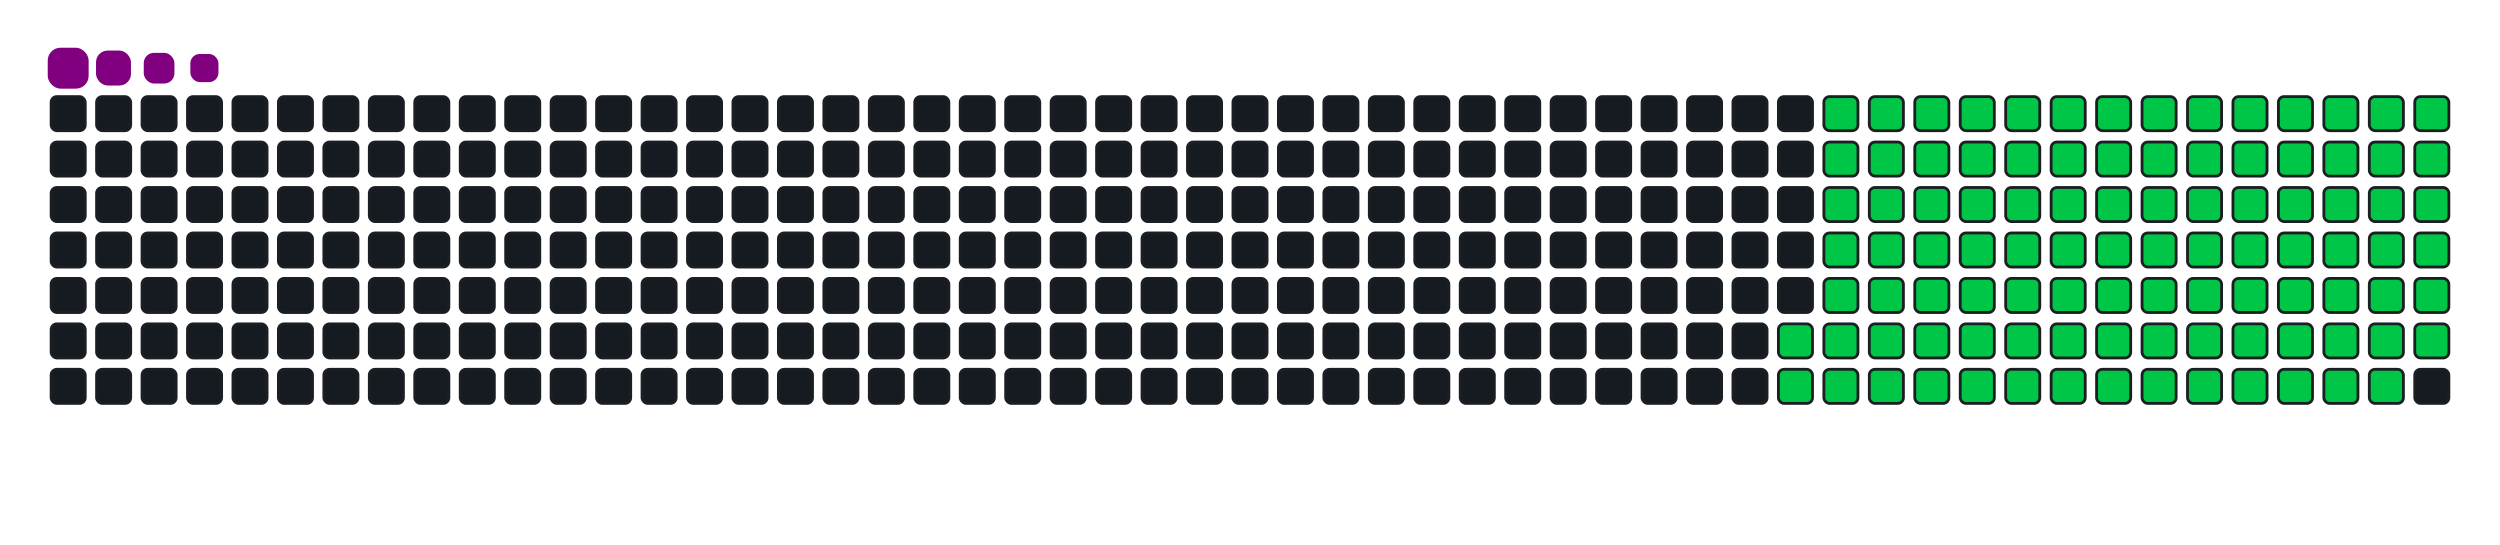 <svg viewBox="-16 -32 880 192" width="880" height="192" xmlns="http://www.w3.org/2000/svg"><desc>Generated with https://github.com/Platane/snk</desc><style>:root{--cb:#1b1f230a;--cs:purple;--ce:#161b22;--c0:#161b22;--c1:#01311f;--c2:#034525;--c3:#0f6d31;--c4:#00c647}.c{shape-rendering:geometricPrecision;fill:#161b22;stroke-width:1px;stroke:#1b1f230a;animation:none 19700ms linear infinite;width:12px;height:12px}@keyframes c0{62.93%{fill:#00c647}62.95%,100%{fill:#161b22}}.c.c0{fill:#00c647;animation-name:c0}@keyframes c1{63.44%{fill:#00c647}63.46%,100%{fill:#161b22}}.c.c1{fill:#00c647;animation-name:c1}@keyframes c2{20.29%{fill:#00c647}20.31%,100%{fill:#161b22}}.c.c2{fill:#00c647;animation-name:c2}@keyframes c3{34%{fill:#00c647}34.02%,100%{fill:#161b22}}.c.c3{fill:#00c647;animation-name:c3}@keyframes c4{34.51%{fill:#00c647}34.53%,100%{fill:#161b22}}.c.c4{fill:#00c647;animation-name:c4}@keyframes c5{48.21%{fill:#00c647}48.23%,100%{fill:#161b22}}.c.c5{fill:#00c647;animation-name:c5}@keyframes c6{48.72%{fill:#00c647}48.74%,100%{fill:#161b22}}.c.c6{fill:#00c647;animation-name:c6}@keyframes c7{62.43%{fill:#00c647}62.45%,100%{fill:#161b22}}.c.c7{fill:#00c647;animation-name:c7}@keyframes c8{63.95%{fill:#00c647}63.97%,100%{fill:#161b22}}.c.c8{fill:#00c647;animation-name:c8}@keyframes c9{20.8%{fill:#00c647}20.82%,100%{fill:#161b22}}.c.c9{fill:#00c647;animation-name:c9}@keyframes ca{33.49%{fill:#00c647}33.51%,100%{fill:#161b22}}.c.ca{fill:#00c647;animation-name:ca}@keyframes cb{35.02%{fill:#00c647}35.04%,100%{fill:#161b22}}.c.cb{fill:#00c647;animation-name:cb}@keyframes cc{47.71%{fill:#00c647}47.73%,100%{fill:#161b22}}.c.cc{fill:#00c647;animation-name:cc}@keyframes cd{49.23%{fill:#00c647}49.25%,100%{fill:#161b22}}.c.cd{fill:#00c647;animation-name:cd}@keyframes ce{61.92%{fill:#00c647}61.94%,100%{fill:#161b22}}.c.ce{fill:#00c647;animation-name:ce}@keyframes cf{64.46%{fill:#00c647}64.48%,100%{fill:#161b22}}.c.cf{fill:#00c647;animation-name:cf}@keyframes cg{21.31%{fill:#00c647}21.33%,100%{fill:#161b22}}.c.cg{fill:#00c647;animation-name:cg}@keyframes ch{32.98%{fill:#00c647}33%,100%{fill:#161b22}}.c.ch{fill:#00c647;animation-name:ch}@keyframes ci{35.52%{fill:#00c647}35.54%,100%{fill:#161b22}}.c.ci{fill:#00c647;animation-name:ci}@keyframes cj{47.2%{fill:#00c647}47.22%,100%{fill:#161b22}}.c.cj{fill:#00c647;animation-name:cj}@keyframes ck{49.74%{fill:#00c647}49.76%,100%{fill:#161b22}}.c.ck{fill:#00c647;animation-name:ck}@keyframes cl{61.41%{fill:#00c647}61.43%,100%{fill:#161b22}}.c.cl{fill:#00c647;animation-name:cl}@keyframes cm{64.96%{fill:#00c647}64.98%,100%{fill:#161b22}}.c.cm{fill:#00c647;animation-name:cm}@keyframes cn{21.82%{fill:#00c647}21.84%,100%{fill:#161b22}}.c.cn{fill:#00c647;animation-name:cn}@keyframes co{32.48%{fill:#00c647}32.5%,100%{fill:#161b22}}.c.co{fill:#00c647;animation-name:co}@keyframes cp{36.03%{fill:#00c647}36.05%,100%{fill:#161b22}}.c.cp{fill:#00c647;animation-name:cp}@keyframes cq{46.69%{fill:#00c647}46.71%,100%{fill:#161b22}}.c.cq{fill:#00c647;animation-name:cq}@keyframes cr{50.24%{fill:#00c647}50.26%,100%{fill:#161b22}}.c.cr{fill:#00c647;animation-name:cr}@keyframes cs{60.9%{fill:#00c647}60.92%,100%{fill:#161b22}}.c.cs{fill:#00c647;animation-name:cs}@keyframes ct{65.47%{fill:#00c647}65.49%,100%{fill:#161b22}}.c.ct{fill:#00c647;animation-name:ct}@keyframes cu{22.33%{fill:#00c647}22.35%,100%{fill:#161b22}}.c.cu{fill:#00c647;animation-name:cu}@keyframes cv{31.97%{fill:#00c647}31.99%,100%{fill:#161b22}}.c.cv{fill:#00c647;animation-name:cv}@keyframes cw{36.54%{fill:#00c647}36.56%,100%{fill:#161b22}}.c.cw{fill:#00c647;animation-name:cw}@keyframes cx{46.18%{fill:#00c647}46.2%,100%{fill:#161b22}}.c.cx{fill:#00c647;animation-name:cx}@keyframes cy{50.75%{fill:#00c647}50.77%,100%{fill:#161b22}}.c.cy{fill:#00c647;animation-name:cy}@keyframes cz{60.4%{fill:#00c647}60.42%,100%{fill:#161b22}}.c.cz{fill:#00c647;animation-name:cz}@keyframes c10{65.98%{fill:#00c647}66%,100%{fill:#161b22}}.c.c10{fill:#00c647;animation-name:c10}@keyframes c11{22.83%{fill:#00c647}22.85%,100%{fill:#161b22}}.c.c11{fill:#00c647;animation-name:c11}@keyframes c12{31.46%{fill:#00c647}31.48%,100%{fill:#161b22}}.c.c12{fill:#00c647;animation-name:c12}@keyframes c13{37.05%{fill:#00c647}37.07%,100%{fill:#161b22}}.c.c13{fill:#00c647;animation-name:c13}@keyframes c14{45.68%{fill:#00c647}45.7%,100%{fill:#161b22}}.c.c14{fill:#00c647;animation-name:c14}@keyframes c15{51.26%{fill:#00c647}51.28%,100%{fill:#161b22}}.c.c15{fill:#00c647;animation-name:c15}@keyframes c16{59.89%{fill:#00c647}59.91%,100%{fill:#161b22}}.c.c16{fill:#00c647;animation-name:c16}@keyframes c17{66.49%{fill:#00c647}66.51%,100%{fill:#161b22}}.c.c17{fill:#00c647;animation-name:c17}@keyframes c18{23.34%{fill:#00c647}23.36%,100%{fill:#161b22}}.c.c18{fill:#00c647;animation-name:c18}@keyframes c19{30.95%{fill:#00c647}30.97%,100%{fill:#161b22}}.c.c19{fill:#00c647;animation-name:c19}@keyframes c1a{37.55%{fill:#00c647}37.57%,100%{fill:#161b22}}.c.c1a{fill:#00c647;animation-name:c1a}@keyframes c1b{45.17%{fill:#00c647}45.19%,100%{fill:#161b22}}.c.c1b{fill:#00c647;animation-name:c1b}@keyframes c1c{51.77%{fill:#00c647}51.79%,100%{fill:#161b22}}.c.c1c{fill:#00c647;animation-name:c1c}@keyframes c1d{59.38%{fill:#00c647}59.4%,100%{fill:#161b22}}.c.c1d{fill:#00c647;animation-name:c1d}@keyframes c1e{67%{fill:#00c647}67.02%,100%{fill:#161b22}}.c.c1e{fill:#00c647;animation-name:c1e}@keyframes c1f{23.85%{fill:#00c647}23.87%,100%{fill:#161b22}}.c.c1f{fill:#00c647;animation-name:c1f}@keyframes c1g{30.45%{fill:#00c647}30.47%,100%{fill:#161b22}}.c.c1g{fill:#00c647;animation-name:c1g}@keyframes c1h{38.06%{fill:#00c647}38.08%,100%{fill:#161b22}}.c.c1h{fill:#00c647;animation-name:c1h}@keyframes c1i{44.66%{fill:#00c647}44.68%,100%{fill:#161b22}}.c.c1i{fill:#00c647;animation-name:c1i}@keyframes c1j{52.27%{fill:#00c647}52.29%,100%{fill:#161b22}}.c.c1j{fill:#00c647;animation-name:c1j}@keyframes c1k{58.87%{fill:#00c647}58.89%,100%{fill:#161b22}}.c.c1k{fill:#00c647;animation-name:c1k}@keyframes c1l{67.5%{fill:#00c647}67.52%,100%{fill:#161b22}}.c.c1l{fill:#00c647;animation-name:c1l}@keyframes c1m{24.36%{fill:#00c647}24.38%,100%{fill:#161b22}}.c.c1m{fill:#00c647;animation-name:c1m}@keyframes c1n{29.94%{fill:#00c647}29.96%,100%{fill:#161b22}}.c.c1n{fill:#00c647;animation-name:c1n}@keyframes c1o{38.57%{fill:#00c647}38.59%,100%{fill:#161b22}}.c.c1o{fill:#00c647;animation-name:c1o}@keyframes c1p{44.15%{fill:#00c647}44.17%,100%{fill:#161b22}}.c.c1p{fill:#00c647;animation-name:c1p}@keyframes c1q{52.78%{fill:#00c647}52.8%,100%{fill:#161b22}}.c.c1q{fill:#00c647;animation-name:c1q}@keyframes c1r{58.37%{fill:#00c647}58.39%,100%{fill:#161b22}}.c.c1r{fill:#00c647;animation-name:c1r}@keyframes c1s{68.01%{fill:#00c647}68.03%,100%{fill:#161b22}}.c.c1s{fill:#00c647;animation-name:c1s}@keyframes c1t{24.86%{fill:#00c647}24.88%,100%{fill:#161b22}}.c.c1t{fill:#00c647;animation-name:c1t}@keyframes c1u{29.43%{fill:#00c647}29.45%,100%{fill:#161b22}}.c.c1u{fill:#00c647;animation-name:c1u}@keyframes c1v{39.08%{fill:#00c647}39.1%,100%{fill:#161b22}}.c.c1v{fill:#00c647;animation-name:c1v}@keyframes c1w{43.64%{fill:#00c647}43.66%,100%{fill:#161b22}}.c.c1w{fill:#00c647;animation-name:c1w}@keyframes c1x{53.29%{fill:#00c647}53.31%,100%{fill:#161b22}}.c.c1x{fill:#00c647;animation-name:c1x}@keyframes c1y{57.86%{fill:#00c647}57.88%,100%{fill:#161b22}}.c.c1y{fill:#00c647;animation-name:c1y}@keyframes c1z{68.52%{fill:#00c647}68.54%,100%{fill:#161b22}}.c.c1z{fill:#00c647;animation-name:c1z}@keyframes c20{25.37%{fill:#00c647}25.39%,100%{fill:#161b22}}.c.c20{fill:#00c647;animation-name:c20}@keyframes c21{28.92%{fill:#00c647}28.94%,100%{fill:#161b22}}.c.c21{fill:#00c647;animation-name:c21}@keyframes c22{39.58%{fill:#00c647}39.6%,100%{fill:#161b22}}.c.c22{fill:#00c647;animation-name:c22}@keyframes c23{43.14%{fill:#00c647}43.16%,100%{fill:#161b22}}.c.c23{fill:#00c647;animation-name:c23}@keyframes c24{53.8%{fill:#00c647}53.82%,100%{fill:#161b22}}.c.c24{fill:#00c647;animation-name:c24}@keyframes c25{57.35%{fill:#00c647}57.37%,100%{fill:#161b22}}.c.c25{fill:#00c647;animation-name:c25}@keyframes c26{69.03%{fill:#00c647}69.05%,100%{fill:#161b22}}.c.c26{fill:#00c647;animation-name:c26}@keyframes c27{25.88%{fill:#00c647}25.9%,100%{fill:#161b22}}.c.c27{fill:#00c647;animation-name:c27}@keyframes c28{28.42%{fill:#00c647}28.44%,100%{fill:#161b22}}.c.c28{fill:#00c647;animation-name:c28}@keyframes c29{40.09%{fill:#00c647}40.11%,100%{fill:#161b22}}.c.c29{fill:#00c647;animation-name:c29}@keyframes c2a{42.63%{fill:#00c647}42.65%,100%{fill:#161b22}}.c.c2a{fill:#00c647;animation-name:c2a}@keyframes c2b{54.3%{fill:#00c647}54.32%,100%{fill:#161b22}}.c.c2b{fill:#00c647;animation-name:c2b}@keyframes c2c{56.84%{fill:#00c647}56.86%,100%{fill:#161b22}}.c.c2c{fill:#00c647;animation-name:c2c}@keyframes c2d{69.53%{fill:#00c647}69.55%,100%{fill:#161b22}}.c.c2d{fill:#00c647;animation-name:c2d}@keyframes c2e{26.39%{fill:#00c647}26.41%,100%{fill:#161b22}}.c.c2e{fill:#00c647;animation-name:c2e}@keyframes c2f{27.91%{fill:#00c647}27.93%,100%{fill:#161b22}}.c.c2f{fill:#00c647;animation-name:c2f}@keyframes c2g{40.6%{fill:#00c647}40.62%,100%{fill:#161b22}}.c.c2g{fill:#00c647;animation-name:c2g}@keyframes c2h{42.12%{fill:#00c647}42.14%,100%{fill:#161b22}}.c.c2h{fill:#00c647;animation-name:c2h}@keyframes c2i{54.81%{fill:#00c647}54.83%,100%{fill:#161b22}}.c.c2i{fill:#00c647;animation-name:c2i}@keyframes c2j{56.34%{fill:#00c647}56.36%,100%{fill:#161b22}}.c.c2j{fill:#00c647;animation-name:c2j}@keyframes c2k{70.04%{fill:#00c647}70.06%,100%{fill:#161b22}}.c.c2k{fill:#00c647;animation-name:c2k}@keyframes c2l{26.89%{fill:#00c647}26.91%,100%{fill:#161b22}}.c.c2l{fill:#00c647;animation-name:c2l}@keyframes c2m{27.4%{fill:#00c647}27.42%,100%{fill:#161b22}}.c.c2m{fill:#00c647;animation-name:c2m}@keyframes c2n{41.11%{fill:#00c647}41.13%,100%{fill:#161b22}}.c.c2n{fill:#00c647;animation-name:c2n}@keyframes c2o{41.61%{fill:#00c647}41.63%,100%{fill:#161b22}}.c.c2o{fill:#00c647;animation-name:c2o}@keyframes c2p{55.32%{fill:#00c647}55.34%,100%{fill:#161b22}}.c.c2p{fill:#00c647;animation-name:c2p}@keyframes c2q{55.83%{fill:#00c647}55.85%,100%{fill:#161b22}}.c.c2q{fill:#00c647;animation-name:c2q}.u{transform-origin:0 0;transform:scale(0,1);animation:none linear 19700ms infinite}@keyframes u0{20.29%{transform:scale(0.000,1)}20.31%,20.8%{transform:scale(0.010,1)}20.82%,21.31%{transform:scale(0.020,1)}21.33%,21.82%{transform:scale(0.030,1)}21.84%,22.33%{transform:scale(0.040,1)}22.35%,22.83%{transform:scale(0.051,1)}22.85%,23.34%{transform:scale(0.061,1)}23.36%,23.85%{transform:scale(0.071,1)}23.87%,24.36%{transform:scale(0.081,1)}24.38%,24.86%{transform:scale(0.091,1)}24.88%,25.37%{transform:scale(0.101,1)}25.39%,25.88%{transform:scale(0.111,1)}25.9%,26.39%{transform:scale(0.121,1)}26.41%,26.89%{transform:scale(0.131,1)}26.91%,27.4%{transform:scale(0.141,1)}27.42%,27.91%{transform:scale(0.152,1)}27.93%,28.42%{transform:scale(0.162,1)}28.44%,28.92%{transform:scale(0.172,1)}28.94%,29.43%{transform:scale(0.182,1)}29.45%,29.94%{transform:scale(0.192,1)}29.96%,30.45%{transform:scale(0.202,1)}30.47%,30.95%{transform:scale(0.212,1)}30.97%,31.46%{transform:scale(0.222,1)}31.48%,31.97%{transform:scale(0.232,1)}31.99%,32.48%{transform:scale(0.242,1)}32.5%,32.98%{transform:scale(0.253,1)}33%,33.49%{transform:scale(0.263,1)}33.51%,34%{transform:scale(0.273,1)}34.02%,34.51%{transform:scale(0.283,1)}34.53%,35.02%{transform:scale(0.293,1)}35.04%,35.52%{transform:scale(0.303,1)}35.54%,36.03%{transform:scale(0.313,1)}36.05%,36.54%{transform:scale(0.323,1)}36.56%,37.05%{transform:scale(0.333,1)}37.07%,37.55%{transform:scale(0.343,1)}37.57%,38.06%{transform:scale(0.354,1)}38.08%,38.57%{transform:scale(0.364,1)}38.59%,39.08%{transform:scale(0.374,1)}39.1%,39.58%{transform:scale(0.384,1)}39.6%,40.09%{transform:scale(0.394,1)}40.11%,40.6%{transform:scale(0.404,1)}40.62%,41.11%{transform:scale(0.414,1)}41.13%,41.61%{transform:scale(0.424,1)}41.63%,42.12%{transform:scale(0.434,1)}42.14%,42.63%{transform:scale(0.444,1)}42.65%,43.14%{transform:scale(0.455,1)}43.16%,43.64%{transform:scale(0.465,1)}43.66%,44.15%{transform:scale(0.475,1)}44.17%,44.66%{transform:scale(0.485,1)}44.68%,45.17%{transform:scale(0.495,1)}45.19%,45.68%{transform:scale(0.505,1)}45.7%,46.18%{transform:scale(0.515,1)}46.2%,46.69%{transform:scale(0.525,1)}46.71%,47.2%{transform:scale(0.535,1)}47.22%,47.71%{transform:scale(0.545,1)}47.73%,48.21%{transform:scale(0.556,1)}48.23%,48.72%{transform:scale(0.566,1)}48.74%,49.23%{transform:scale(0.576,1)}49.25%,49.74%{transform:scale(0.586,1)}49.76%,50.24%{transform:scale(0.596,1)}50.26%,50.75%{transform:scale(0.606,1)}50.77%,51.26%{transform:scale(0.616,1)}51.28%,51.77%{transform:scale(0.626,1)}51.79%,52.27%{transform:scale(0.636,1)}52.29%,52.78%{transform:scale(0.646,1)}52.8%,53.29%{transform:scale(0.657,1)}53.31%,53.8%{transform:scale(0.667,1)}53.82%,54.3%{transform:scale(0.677,1)}54.32%,54.81%{transform:scale(0.687,1)}54.83%,55.32%{transform:scale(0.697,1)}55.34%,55.83%{transform:scale(0.707,1)}55.85%,56.34%{transform:scale(0.717,1)}56.36%,56.84%{transform:scale(0.727,1)}56.86%,57.35%{transform:scale(0.737,1)}57.37%,57.86%{transform:scale(0.747,1)}57.88%,58.37%{transform:scale(0.758,1)}58.39%,58.87%{transform:scale(0.768,1)}58.89%,59.38%{transform:scale(0.778,1)}59.4%,59.89%{transform:scale(0.788,1)}59.91%,60.4%{transform:scale(0.798,1)}60.42%,60.9%{transform:scale(0.808,1)}60.92%,61.41%{transform:scale(0.818,1)}61.43%,61.92%{transform:scale(0.828,1)}61.94%,62.43%{transform:scale(0.838,1)}62.45%,62.93%{transform:scale(0.848,1)}62.95%,63.44%{transform:scale(0.859,1)}63.46%,63.95%{transform:scale(0.869,1)}63.97%,64.46%{transform:scale(0.879,1)}64.48%,64.96%{transform:scale(0.889,1)}64.98%,65.47%{transform:scale(0.899,1)}65.49%,65.98%{transform:scale(0.909,1)}66%,66.49%{transform:scale(0.919,1)}66.51%,67%{transform:scale(0.929,1)}67.02%,67.5%{transform:scale(0.939,1)}67.52%,68.01%{transform:scale(0.949,1)}68.03%,68.52%{transform:scale(0.960,1)}68.54%,69.03%{transform:scale(0.970,1)}69.05%,69.53%{transform:scale(0.980,1)}69.55%,70.04%{transform:scale(0.990,1)}70.06%,100%{transform:scale(1.000,1)}}.u.u0{fill:#00c647;animation-name:u0;transform-origin:0.0px 0}.s{shape-rendering:geometricPrecision;fill:purple;animation:none linear 19700ms infinite}@keyframes s0{0%,99.49%{transform:translate(0px,-16px)}0.51%{transform:translate(0px,0px)}26.9%{transform:translate(832px,0px)}27.41%{transform:translate(832px,16px)}34.01%{transform:translate(624px,16px)}34.52%{transform:translate(624px,32px)}41.12%{transform:translate(832px,32px)}41.62%{transform:translate(832px,48px)}48.22%{transform:translate(624px,48px)}48.73%{transform:translate(624px,64px)}55.33%{transform:translate(832px,64px)}55.84%{transform:translate(832px,80px)}62.94%{transform:translate(608px,80px)}63.45%{transform:translate(608px,96px)}70.05%{transform:translate(816px,96px)}70.56%{transform:translate(816px,80px)}91.88%{transform:translate(144px,80px)}93.4%{transform:translate(144px,32px)}93.91%{transform:translate(128px,32px)}94.42%{transform:translate(128px,16px)}96.95%{transform:translate(48px,16px)}97.97%{transform:translate(48px,-16px)}}.s.s0{transform:translate(0px,-16px);animation-name:s0}@keyframes s1{0%,99.49%{transform:translate(16px,-16px)}0.51%{transform:translate(0px,-16px)}1.02%{transform:translate(0px,0px)}27.41%{transform:translate(832px,0px)}27.92%{transform:translate(832px,16px)}34.52%{transform:translate(624px,16px)}35.03%{transform:translate(624px,32px)}41.62%{transform:translate(832px,32px)}42.13%{transform:translate(832px,48px)}48.73%{transform:translate(624px,48px)}49.24%{transform:translate(624px,64px)}55.84%{transform:translate(832px,64px)}56.35%{transform:translate(832px,80px)}63.45%{transform:translate(608px,80px)}63.96%{transform:translate(608px,96px)}70.56%{transform:translate(816px,96px)}71.07%{transform:translate(816px,80px)}92.39%{transform:translate(144px,80px)}93.91%{transform:translate(144px,32px)}94.42%{transform:translate(128px,32px)}94.92%{transform:translate(128px,16px)}97.46%{transform:translate(48px,16px)}98.48%{transform:translate(48px,-16px)}}.s.s1{transform:translate(16px,-16px);animation-name:s1}@keyframes s2{0%,99.49%{transform:translate(32px,-16px)}1.02%{transform:translate(0px,-16px)}1.52%{transform:translate(0px,0px)}27.92%{transform:translate(832px,0px)}28.43%{transform:translate(832px,16px)}35.03%{transform:translate(624px,16px)}35.53%{transform:translate(624px,32px)}42.13%{transform:translate(832px,32px)}42.64%{transform:translate(832px,48px)}49.24%{transform:translate(624px,48px)}49.75%{transform:translate(624px,64px)}56.35%{transform:translate(832px,64px)}56.85%{transform:translate(832px,80px)}63.96%{transform:translate(608px,80px)}64.47%{transform:translate(608px,96px)}71.07%{transform:translate(816px,96px)}71.57%{transform:translate(816px,80px)}92.89%{transform:translate(144px,80px)}94.42%{transform:translate(144px,32px)}94.92%{transform:translate(128px,32px)}95.43%{transform:translate(128px,16px)}97.97%{transform:translate(48px,16px)}98.98%{transform:translate(48px,-16px)}}.s.s2{transform:translate(32px,-16px);animation-name:s2}@keyframes s3{0%,99.49%{transform:translate(48px,-16px)}1.52%{transform:translate(0px,-16px)}2.03%{transform:translate(0px,0px)}28.43%{transform:translate(832px,0px)}28.93%{transform:translate(832px,16px)}35.53%{transform:translate(624px,16px)}36.04%{transform:translate(624px,32px)}42.64%{transform:translate(832px,32px)}43.15%{transform:translate(832px,48px)}49.75%{transform:translate(624px,48px)}50.25%{transform:translate(624px,64px)}56.85%{transform:translate(832px,64px)}57.36%{transform:translate(832px,80px)}64.47%{transform:translate(608px,80px)}64.97%{transform:translate(608px,96px)}71.57%{transform:translate(816px,96px)}72.08%{transform:translate(816px,80px)}93.4%{transform:translate(144px,80px)}94.92%{transform:translate(144px,32px)}95.43%{transform:translate(128px,32px)}95.94%{transform:translate(128px,16px)}98.48%{transform:translate(48px,16px)}}.s.s3{transform:translate(48px,-16px);animation-name:s3}</style><rect class="c" x="2" y="2" rx="2" ry="2"/><rect class="c" x="2" y="18" rx="2" ry="2"/><rect class="c" x="2" y="34" rx="2" ry="2"/><rect class="c" x="2" y="50" rx="2" ry="2"/><rect class="c" x="2" y="66" rx="2" ry="2"/><rect class="c" x="2" y="82" rx="2" ry="2"/><rect class="c" x="2" y="98" rx="2" ry="2"/><rect class="c" x="18" y="2" rx="2" ry="2"/><rect class="c" x="18" y="18" rx="2" ry="2"/><rect class="c" x="18" y="34" rx="2" ry="2"/><rect class="c" x="18" y="50" rx="2" ry="2"/><rect class="c" x="18" y="66" rx="2" ry="2"/><rect class="c" x="18" y="82" rx="2" ry="2"/><rect class="c" x="18" y="98" rx="2" ry="2"/><rect class="c" x="34" y="2" rx="2" ry="2"/><rect class="c" x="34" y="18" rx="2" ry="2"/><rect class="c" x="34" y="34" rx="2" ry="2"/><rect class="c" x="34" y="50" rx="2" ry="2"/><rect class="c" x="34" y="66" rx="2" ry="2"/><rect class="c" x="34" y="82" rx="2" ry="2"/><rect class="c" x="34" y="98" rx="2" ry="2"/><rect class="c" x="50" y="2" rx="2" ry="2"/><rect class="c" x="50" y="18" rx="2" ry="2"/><rect class="c" x="50" y="34" rx="2" ry="2"/><rect class="c" x="50" y="50" rx="2" ry="2"/><rect class="c" x="50" y="66" rx="2" ry="2"/><rect class="c" x="50" y="82" rx="2" ry="2"/><rect class="c" x="50" y="98" rx="2" ry="2"/><rect class="c" x="66" y="2" rx="2" ry="2"/><rect class="c" x="66" y="18" rx="2" ry="2"/><rect class="c" x="66" y="34" rx="2" ry="2"/><rect class="c" x="66" y="50" rx="2" ry="2"/><rect class="c" x="66" y="66" rx="2" ry="2"/><rect class="c" x="66" y="82" rx="2" ry="2"/><rect class="c" x="66" y="98" rx="2" ry="2"/><rect class="c" x="82" y="2" rx="2" ry="2"/><rect class="c" x="82" y="18" rx="2" ry="2"/><rect class="c" x="82" y="34" rx="2" ry="2"/><rect class="c" x="82" y="50" rx="2" ry="2"/><rect class="c" x="82" y="66" rx="2" ry="2"/><rect class="c" x="82" y="82" rx="2" ry="2"/><rect class="c" x="82" y="98" rx="2" ry="2"/><rect class="c" x="98" y="2" rx="2" ry="2"/><rect class="c" x="98" y="18" rx="2" ry="2"/><rect class="c" x="98" y="34" rx="2" ry="2"/><rect class="c" x="98" y="50" rx="2" ry="2"/><rect class="c" x="98" y="66" rx="2" ry="2"/><rect class="c" x="98" y="82" rx="2" ry="2"/><rect class="c" x="98" y="98" rx="2" ry="2"/><rect class="c" x="114" y="2" rx="2" ry="2"/><rect class="c" x="114" y="18" rx="2" ry="2"/><rect class="c" x="114" y="34" rx="2" ry="2"/><rect class="c" x="114" y="50" rx="2" ry="2"/><rect class="c" x="114" y="66" rx="2" ry="2"/><rect class="c" x="114" y="82" rx="2" ry="2"/><rect class="c" x="114" y="98" rx="2" ry="2"/><rect class="c" x="130" y="2" rx="2" ry="2"/><rect class="c" x="130" y="18" rx="2" ry="2"/><rect class="c" x="130" y="34" rx="2" ry="2"/><rect class="c" x="130" y="50" rx="2" ry="2"/><rect class="c" x="130" y="66" rx="2" ry="2"/><rect class="c" x="130" y="82" rx="2" ry="2"/><rect class="c" x="130" y="98" rx="2" ry="2"/><rect class="c" x="146" y="2" rx="2" ry="2"/><rect class="c" x="146" y="18" rx="2" ry="2"/><rect class="c" x="146" y="34" rx="2" ry="2"/><rect class="c" x="146" y="50" rx="2" ry="2"/><rect class="c" x="146" y="66" rx="2" ry="2"/><rect class="c" x="146" y="82" rx="2" ry="2"/><rect class="c" x="146" y="98" rx="2" ry="2"/><rect class="c" x="162" y="2" rx="2" ry="2"/><rect class="c" x="162" y="18" rx="2" ry="2"/><rect class="c" x="162" y="34" rx="2" ry="2"/><rect class="c" x="162" y="50" rx="2" ry="2"/><rect class="c" x="162" y="66" rx="2" ry="2"/><rect class="c" x="162" y="82" rx="2" ry="2"/><rect class="c" x="162" y="98" rx="2" ry="2"/><rect class="c" x="178" y="2" rx="2" ry="2"/><rect class="c" x="178" y="18" rx="2" ry="2"/><rect class="c" x="178" y="34" rx="2" ry="2"/><rect class="c" x="178" y="50" rx="2" ry="2"/><rect class="c" x="178" y="66" rx="2" ry="2"/><rect class="c" x="178" y="82" rx="2" ry="2"/><rect class="c" x="178" y="98" rx="2" ry="2"/><rect class="c" x="194" y="2" rx="2" ry="2"/><rect class="c" x="194" y="18" rx="2" ry="2"/><rect class="c" x="194" y="34" rx="2" ry="2"/><rect class="c" x="194" y="50" rx="2" ry="2"/><rect class="c" x="194" y="66" rx="2" ry="2"/><rect class="c" x="194" y="82" rx="2" ry="2"/><rect class="c" x="194" y="98" rx="2" ry="2"/><rect class="c" x="210" y="2" rx="2" ry="2"/><rect class="c" x="210" y="18" rx="2" ry="2"/><rect class="c" x="210" y="34" rx="2" ry="2"/><rect class="c" x="210" y="50" rx="2" ry="2"/><rect class="c" x="210" y="66" rx="2" ry="2"/><rect class="c" x="210" y="82" rx="2" ry="2"/><rect class="c" x="210" y="98" rx="2" ry="2"/><rect class="c" x="226" y="2" rx="2" ry="2"/><rect class="c" x="226" y="18" rx="2" ry="2"/><rect class="c" x="226" y="34" rx="2" ry="2"/><rect class="c" x="226" y="50" rx="2" ry="2"/><rect class="c" x="226" y="66" rx="2" ry="2"/><rect class="c" x="226" y="82" rx="2" ry="2"/><rect class="c" x="226" y="98" rx="2" ry="2"/><rect class="c" x="242" y="2" rx="2" ry="2"/><rect class="c" x="242" y="18" rx="2" ry="2"/><rect class="c" x="242" y="34" rx="2" ry="2"/><rect class="c" x="242" y="50" rx="2" ry="2"/><rect class="c" x="242" y="66" rx="2" ry="2"/><rect class="c" x="242" y="82" rx="2" ry="2"/><rect class="c" x="242" y="98" rx="2" ry="2"/><rect class="c" x="258" y="2" rx="2" ry="2"/><rect class="c" x="258" y="18" rx="2" ry="2"/><rect class="c" x="258" y="34" rx="2" ry="2"/><rect class="c" x="258" y="50" rx="2" ry="2"/><rect class="c" x="258" y="66" rx="2" ry="2"/><rect class="c" x="258" y="82" rx="2" ry="2"/><rect class="c" x="258" y="98" rx="2" ry="2"/><rect class="c" x="274" y="2" rx="2" ry="2"/><rect class="c" x="274" y="18" rx="2" ry="2"/><rect class="c" x="274" y="34" rx="2" ry="2"/><rect class="c" x="274" y="50" rx="2" ry="2"/><rect class="c" x="274" y="66" rx="2" ry="2"/><rect class="c" x="274" y="82" rx="2" ry="2"/><rect class="c" x="274" y="98" rx="2" ry="2"/><rect class="c" x="290" y="2" rx="2" ry="2"/><rect class="c" x="290" y="18" rx="2" ry="2"/><rect class="c" x="290" y="34" rx="2" ry="2"/><rect class="c" x="290" y="50" rx="2" ry="2"/><rect class="c" x="290" y="66" rx="2" ry="2"/><rect class="c" x="290" y="82" rx="2" ry="2"/><rect class="c" x="290" y="98" rx="2" ry="2"/><rect class="c" x="306" y="2" rx="2" ry="2"/><rect class="c" x="306" y="18" rx="2" ry="2"/><rect class="c" x="306" y="34" rx="2" ry="2"/><rect class="c" x="306" y="50" rx="2" ry="2"/><rect class="c" x="306" y="66" rx="2" ry="2"/><rect class="c" x="306" y="82" rx="2" ry="2"/><rect class="c" x="306" y="98" rx="2" ry="2"/><rect class="c" x="322" y="2" rx="2" ry="2"/><rect class="c" x="322" y="18" rx="2" ry="2"/><rect class="c" x="322" y="34" rx="2" ry="2"/><rect class="c" x="322" y="50" rx="2" ry="2"/><rect class="c" x="322" y="66" rx="2" ry="2"/><rect class="c" x="322" y="82" rx="2" ry="2"/><rect class="c" x="322" y="98" rx="2" ry="2"/><rect class="c" x="338" y="2" rx="2" ry="2"/><rect class="c" x="338" y="18" rx="2" ry="2"/><rect class="c" x="338" y="34" rx="2" ry="2"/><rect class="c" x="338" y="50" rx="2" ry="2"/><rect class="c" x="338" y="66" rx="2" ry="2"/><rect class="c" x="338" y="82" rx="2" ry="2"/><rect class="c" x="338" y="98" rx="2" ry="2"/><rect class="c" x="354" y="2" rx="2" ry="2"/><rect class="c" x="354" y="18" rx="2" ry="2"/><rect class="c" x="354" y="34" rx="2" ry="2"/><rect class="c" x="354" y="50" rx="2" ry="2"/><rect class="c" x="354" y="66" rx="2" ry="2"/><rect class="c" x="354" y="82" rx="2" ry="2"/><rect class="c" x="354" y="98" rx="2" ry="2"/><rect class="c" x="370" y="2" rx="2" ry="2"/><rect class="c" x="370" y="18" rx="2" ry="2"/><rect class="c" x="370" y="34" rx="2" ry="2"/><rect class="c" x="370" y="50" rx="2" ry="2"/><rect class="c" x="370" y="66" rx="2" ry="2"/><rect class="c" x="370" y="82" rx="2" ry="2"/><rect class="c" x="370" y="98" rx="2" ry="2"/><rect class="c" x="386" y="2" rx="2" ry="2"/><rect class="c" x="386" y="18" rx="2" ry="2"/><rect class="c" x="386" y="34" rx="2" ry="2"/><rect class="c" x="386" y="50" rx="2" ry="2"/><rect class="c" x="386" y="66" rx="2" ry="2"/><rect class="c" x="386" y="82" rx="2" ry="2"/><rect class="c" x="386" y="98" rx="2" ry="2"/><rect class="c" x="402" y="2" rx="2" ry="2"/><rect class="c" x="402" y="18" rx="2" ry="2"/><rect class="c" x="402" y="34" rx="2" ry="2"/><rect class="c" x="402" y="50" rx="2" ry="2"/><rect class="c" x="402" y="66" rx="2" ry="2"/><rect class="c" x="402" y="82" rx="2" ry="2"/><rect class="c" x="402" y="98" rx="2" ry="2"/><rect class="c" x="418" y="2" rx="2" ry="2"/><rect class="c" x="418" y="18" rx="2" ry="2"/><rect class="c" x="418" y="34" rx="2" ry="2"/><rect class="c" x="418" y="50" rx="2" ry="2"/><rect class="c" x="418" y="66" rx="2" ry="2"/><rect class="c" x="418" y="82" rx="2" ry="2"/><rect class="c" x="418" y="98" rx="2" ry="2"/><rect class="c" x="434" y="2" rx="2" ry="2"/><rect class="c" x="434" y="18" rx="2" ry="2"/><rect class="c" x="434" y="34" rx="2" ry="2"/><rect class="c" x="434" y="50" rx="2" ry="2"/><rect class="c" x="434" y="66" rx="2" ry="2"/><rect class="c" x="434" y="82" rx="2" ry="2"/><rect class="c" x="434" y="98" rx="2" ry="2"/><rect class="c" x="450" y="2" rx="2" ry="2"/><rect class="c" x="450" y="18" rx="2" ry="2"/><rect class="c" x="450" y="34" rx="2" ry="2"/><rect class="c" x="450" y="50" rx="2" ry="2"/><rect class="c" x="450" y="66" rx="2" ry="2"/><rect class="c" x="450" y="82" rx="2" ry="2"/><rect class="c" x="450" y="98" rx="2" ry="2"/><rect class="c" x="466" y="2" rx="2" ry="2"/><rect class="c" x="466" y="18" rx="2" ry="2"/><rect class="c" x="466" y="34" rx="2" ry="2"/><rect class="c" x="466" y="50" rx="2" ry="2"/><rect class="c" x="466" y="66" rx="2" ry="2"/><rect class="c" x="466" y="82" rx="2" ry="2"/><rect class="c" x="466" y="98" rx="2" ry="2"/><rect class="c" x="482" y="2" rx="2" ry="2"/><rect class="c" x="482" y="18" rx="2" ry="2"/><rect class="c" x="482" y="34" rx="2" ry="2"/><rect class="c" x="482" y="50" rx="2" ry="2"/><rect class="c" x="482" y="66" rx="2" ry="2"/><rect class="c" x="482" y="82" rx="2" ry="2"/><rect class="c" x="482" y="98" rx="2" ry="2"/><rect class="c" x="498" y="2" rx="2" ry="2"/><rect class="c" x="498" y="18" rx="2" ry="2"/><rect class="c" x="498" y="34" rx="2" ry="2"/><rect class="c" x="498" y="50" rx="2" ry="2"/><rect class="c" x="498" y="66" rx="2" ry="2"/><rect class="c" x="498" y="82" rx="2" ry="2"/><rect class="c" x="498" y="98" rx="2" ry="2"/><rect class="c" x="514" y="2" rx="2" ry="2"/><rect class="c" x="514" y="18" rx="2" ry="2"/><rect class="c" x="514" y="34" rx="2" ry="2"/><rect class="c" x="514" y="50" rx="2" ry="2"/><rect class="c" x="514" y="66" rx="2" ry="2"/><rect class="c" x="514" y="82" rx="2" ry="2"/><rect class="c" x="514" y="98" rx="2" ry="2"/><rect class="c" x="530" y="2" rx="2" ry="2"/><rect class="c" x="530" y="18" rx="2" ry="2"/><rect class="c" x="530" y="34" rx="2" ry="2"/><rect class="c" x="530" y="50" rx="2" ry="2"/><rect class="c" x="530" y="66" rx="2" ry="2"/><rect class="c" x="530" y="82" rx="2" ry="2"/><rect class="c" x="530" y="98" rx="2" ry="2"/><rect class="c" x="546" y="2" rx="2" ry="2"/><rect class="c" x="546" y="18" rx="2" ry="2"/><rect class="c" x="546" y="34" rx="2" ry="2"/><rect class="c" x="546" y="50" rx="2" ry="2"/><rect class="c" x="546" y="66" rx="2" ry="2"/><rect class="c" x="546" y="82" rx="2" ry="2"/><rect class="c" x="546" y="98" rx="2" ry="2"/><rect class="c" x="562" y="2" rx="2" ry="2"/><rect class="c" x="562" y="18" rx="2" ry="2"/><rect class="c" x="562" y="34" rx="2" ry="2"/><rect class="c" x="562" y="50" rx="2" ry="2"/><rect class="c" x="562" y="66" rx="2" ry="2"/><rect class="c" x="562" y="82" rx="2" ry="2"/><rect class="c" x="562" y="98" rx="2" ry="2"/><rect class="c" x="578" y="2" rx="2" ry="2"/><rect class="c" x="578" y="18" rx="2" ry="2"/><rect class="c" x="578" y="34" rx="2" ry="2"/><rect class="c" x="578" y="50" rx="2" ry="2"/><rect class="c" x="578" y="66" rx="2" ry="2"/><rect class="c" x="578" y="82" rx="2" ry="2"/><rect class="c" x="578" y="98" rx="2" ry="2"/><rect class="c" x="594" y="2" rx="2" ry="2"/><rect class="c" x="594" y="18" rx="2" ry="2"/><rect class="c" x="594" y="34" rx="2" ry="2"/><rect class="c" x="594" y="50" rx="2" ry="2"/><rect class="c" x="594" y="66" rx="2" ry="2"/><rect class="c" x="594" y="82" rx="2" ry="2"/><rect class="c" x="594" y="98" rx="2" ry="2"/><rect class="c" x="610" y="2" rx="2" ry="2"/><rect class="c" x="610" y="18" rx="2" ry="2"/><rect class="c" x="610" y="34" rx="2" ry="2"/><rect class="c" x="610" y="50" rx="2" ry="2"/><rect class="c" x="610" y="66" rx="2" ry="2"/><rect class="c c0" x="610" y="82" rx="2" ry="2"/><rect class="c c1" x="610" y="98" rx="2" ry="2"/><rect class="c c2" x="626" y="2" rx="2" ry="2"/><rect class="c c3" x="626" y="18" rx="2" ry="2"/><rect class="c c4" x="626" y="34" rx="2" ry="2"/><rect class="c c5" x="626" y="50" rx="2" ry="2"/><rect class="c c6" x="626" y="66" rx="2" ry="2"/><rect class="c c7" x="626" y="82" rx="2" ry="2"/><rect class="c c8" x="626" y="98" rx="2" ry="2"/><rect class="c c9" x="642" y="2" rx="2" ry="2"/><rect class="c ca" x="642" y="18" rx="2" ry="2"/><rect class="c cb" x="642" y="34" rx="2" ry="2"/><rect class="c cc" x="642" y="50" rx="2" ry="2"/><rect class="c cd" x="642" y="66" rx="2" ry="2"/><rect class="c ce" x="642" y="82" rx="2" ry="2"/><rect class="c cf" x="642" y="98" rx="2" ry="2"/><rect class="c cg" x="658" y="2" rx="2" ry="2"/><rect class="c ch" x="658" y="18" rx="2" ry="2"/><rect class="c ci" x="658" y="34" rx="2" ry="2"/><rect class="c cj" x="658" y="50" rx="2" ry="2"/><rect class="c ck" x="658" y="66" rx="2" ry="2"/><rect class="c cl" x="658" y="82" rx="2" ry="2"/><rect class="c cm" x="658" y="98" rx="2" ry="2"/><rect class="c cn" x="674" y="2" rx="2" ry="2"/><rect class="c co" x="674" y="18" rx="2" ry="2"/><rect class="c cp" x="674" y="34" rx="2" ry="2"/><rect class="c cq" x="674" y="50" rx="2" ry="2"/><rect class="c cr" x="674" y="66" rx="2" ry="2"/><rect class="c cs" x="674" y="82" rx="2" ry="2"/><rect class="c ct" x="674" y="98" rx="2" ry="2"/><rect class="c cu" x="690" y="2" rx="2" ry="2"/><rect class="c cv" x="690" y="18" rx="2" ry="2"/><rect class="c cw" x="690" y="34" rx="2" ry="2"/><rect class="c cx" x="690" y="50" rx="2" ry="2"/><rect class="c cy" x="690" y="66" rx="2" ry="2"/><rect class="c cz" x="690" y="82" rx="2" ry="2"/><rect class="c c10" x="690" y="98" rx="2" ry="2"/><rect class="c c11" x="706" y="2" rx="2" ry="2"/><rect class="c c12" x="706" y="18" rx="2" ry="2"/><rect class="c c13" x="706" y="34" rx="2" ry="2"/><rect class="c c14" x="706" y="50" rx="2" ry="2"/><rect class="c c15" x="706" y="66" rx="2" ry="2"/><rect class="c c16" x="706" y="82" rx="2" ry="2"/><rect class="c c17" x="706" y="98" rx="2" ry="2"/><rect class="c c18" x="722" y="2" rx="2" ry="2"/><rect class="c c19" x="722" y="18" rx="2" ry="2"/><rect class="c c1a" x="722" y="34" rx="2" ry="2"/><rect class="c c1b" x="722" y="50" rx="2" ry="2"/><rect class="c c1c" x="722" y="66" rx="2" ry="2"/><rect class="c c1d" x="722" y="82" rx="2" ry="2"/><rect class="c c1e" x="722" y="98" rx="2" ry="2"/><rect class="c c1f" x="738" y="2" rx="2" ry="2"/><rect class="c c1g" x="738" y="18" rx="2" ry="2"/><rect class="c c1h" x="738" y="34" rx="2" ry="2"/><rect class="c c1i" x="738" y="50" rx="2" ry="2"/><rect class="c c1j" x="738" y="66" rx="2" ry="2"/><rect class="c c1k" x="738" y="82" rx="2" ry="2"/><rect class="c c1l" x="738" y="98" rx="2" ry="2"/><rect class="c c1m" x="754" y="2" rx="2" ry="2"/><rect class="c c1n" x="754" y="18" rx="2" ry="2"/><rect class="c c1o" x="754" y="34" rx="2" ry="2"/><rect class="c c1p" x="754" y="50" rx="2" ry="2"/><rect class="c c1q" x="754" y="66" rx="2" ry="2"/><rect class="c c1r" x="754" y="82" rx="2" ry="2"/><rect class="c c1s" x="754" y="98" rx="2" ry="2"/><rect class="c c1t" x="770" y="2" rx="2" ry="2"/><rect class="c c1u" x="770" y="18" rx="2" ry="2"/><rect class="c c1v" x="770" y="34" rx="2" ry="2"/><rect class="c c1w" x="770" y="50" rx="2" ry="2"/><rect class="c c1x" x="770" y="66" rx="2" ry="2"/><rect class="c c1y" x="770" y="82" rx="2" ry="2"/><rect class="c c1z" x="770" y="98" rx="2" ry="2"/><rect class="c c20" x="786" y="2" rx="2" ry="2"/><rect class="c c21" x="786" y="18" rx="2" ry="2"/><rect class="c c22" x="786" y="34" rx="2" ry="2"/><rect class="c c23" x="786" y="50" rx="2" ry="2"/><rect class="c c24" x="786" y="66" rx="2" ry="2"/><rect class="c c25" x="786" y="82" rx="2" ry="2"/><rect class="c c26" x="786" y="98" rx="2" ry="2"/><rect class="c c27" x="802" y="2" rx="2" ry="2"/><rect class="c c28" x="802" y="18" rx="2" ry="2"/><rect class="c c29" x="802" y="34" rx="2" ry="2"/><rect class="c c2a" x="802" y="50" rx="2" ry="2"/><rect class="c c2b" x="802" y="66" rx="2" ry="2"/><rect class="c c2c" x="802" y="82" rx="2" ry="2"/><rect class="c c2d" x="802" y="98" rx="2" ry="2"/><rect class="c c2e" x="818" y="2" rx="2" ry="2"/><rect class="c c2f" x="818" y="18" rx="2" ry="2"/><rect class="c c2g" x="818" y="34" rx="2" ry="2"/><rect class="c c2h" x="818" y="50" rx="2" ry="2"/><rect class="c c2i" x="818" y="66" rx="2" ry="2"/><rect class="c c2j" x="818" y="82" rx="2" ry="2"/><rect class="c c2k" x="818" y="98" rx="2" ry="2"/><rect class="c c2l" x="834" y="2" rx="2" ry="2"/><rect class="c c2m" x="834" y="18" rx="2" ry="2"/><rect class="c c2n" x="834" y="34" rx="2" ry="2"/><rect class="c c2o" x="834" y="50" rx="2" ry="2"/><rect class="c c2p" x="834" y="66" rx="2" ry="2"/><rect class="c c2q" x="834" y="82" rx="2" ry="2"/><rect class="c" x="834" y="98" rx="2" ry="2"/><rect class="u u0" height="12" width="848.6" x="0.0" y="144"/><rect class="s s0" x="0.8" y="0.8" width="14.4" height="14.4" rx="4.5" ry="4.5"/><rect class="s s1" x="1.8" y="1.8" width="12.3" height="12.3" rx="4.1" ry="4.1"/><rect class="s s2" x="2.6" y="2.6" width="10.8" height="10.8" rx="3.6" ry="3.6"/><rect class="s s3" x="3.0" y="3.0" width="9.9" height="9.9" rx="3.3" ry="3.3"/></svg>